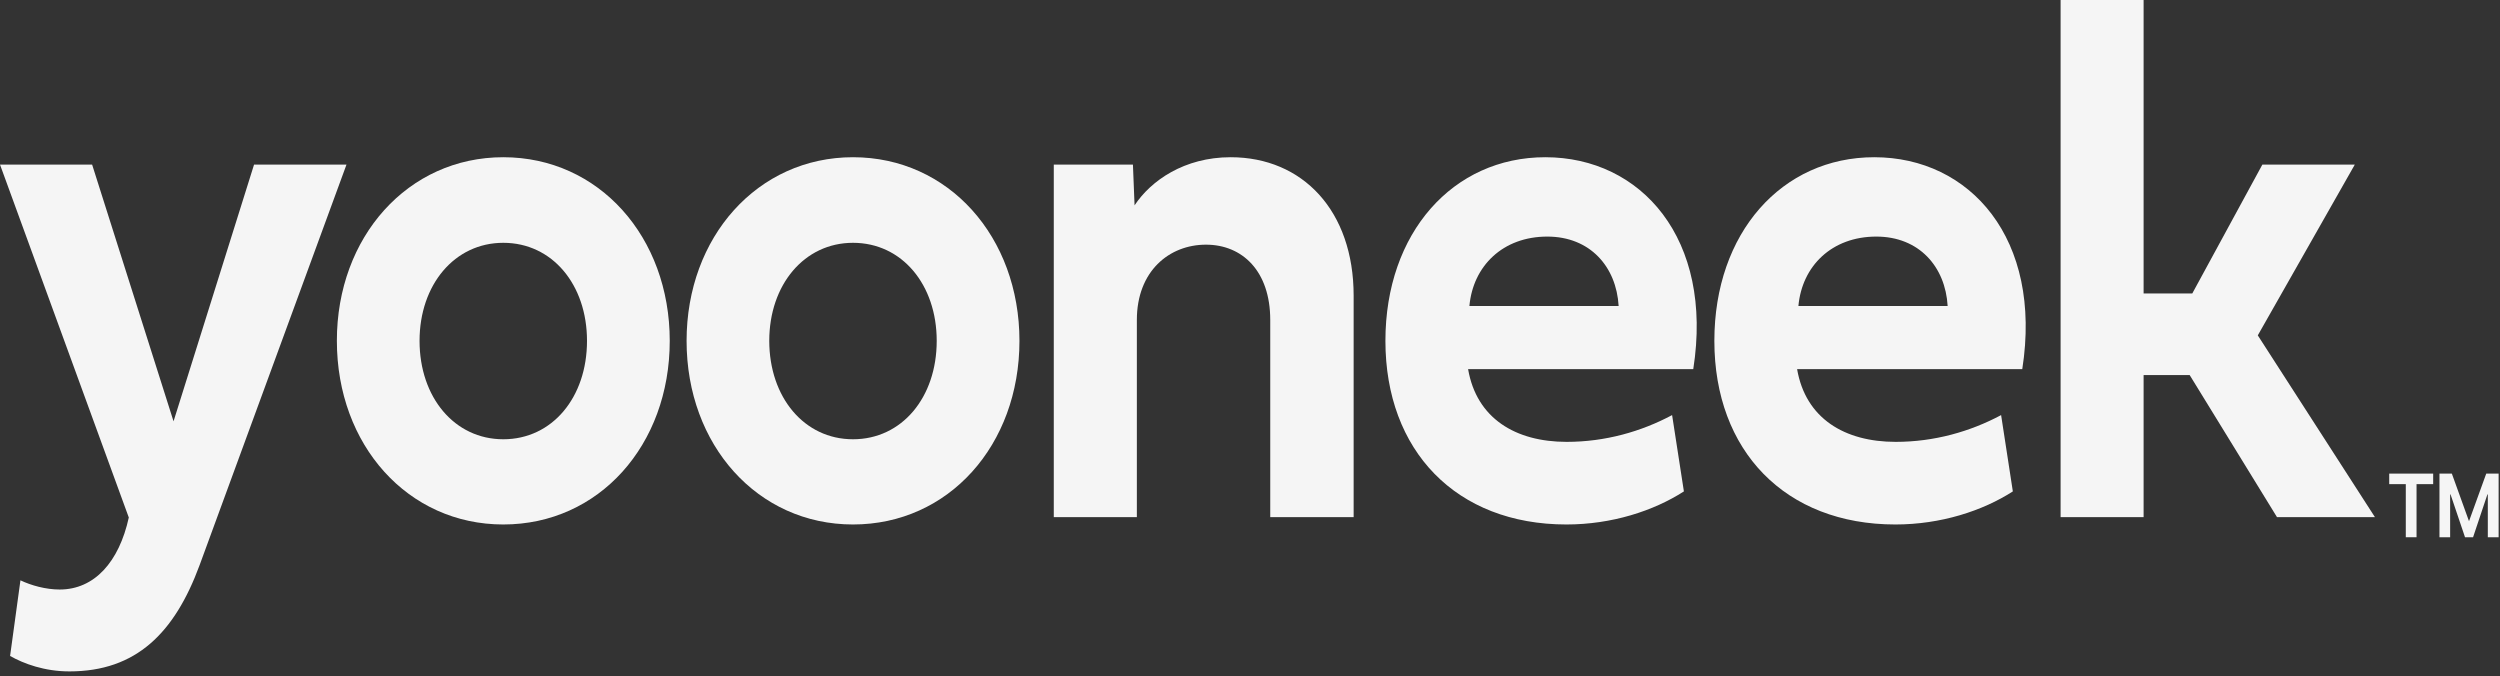 <svg width="477" height="129" viewBox="0 0 477 129" fill="none" xmlns="http://www.w3.org/2000/svg">
<rect x="0" y="0" width="477" height="129" fill="#333333" stroke="none"/>
<path d="M48.475 31.4H66.112L38.075 107.854C33.312 120.745 26 128.103 13.25 128.103C8.475 128.103 4.525 126.631 1.925 125.16L3.9 110.726C5.95 111.703 8.738 112.481 11.387 112.481C18.012 112.481 22.712 107.231 24.575 98.741L0 31.4H17.575L33.112 80.388L48.475 31.4Z" fill="#F5F5F5"/>
<path d="M96.025 29.999C114.287 29.999 127.787 45.21 127.787 65.035C127.787 84.93 114.287 100.071 96.025 100.071C77.825 100.071 64.275 84.93 64.275 65.035C64.262 45.21 77.825 29.999 96.025 29.999ZM96.025 83.812C105.375 83.812 112 75.817 112 65.035C112 54.309 105.375 46.328 96.025 46.328C86.737 46.328 80.05 54.323 80.05 65.035C80.05 75.832 86.737 83.812 96.025 83.812Z" fill="#F5F5F5"/>
<path d="M162.75 29.999C181.012 29.999 194.512 45.21 194.512 65.035C194.512 84.93 181.012 100.071 162.75 100.071C144.55 100.071 131 84.93 131 65.035C131 45.21 144.55 29.999 162.75 29.999ZM162.75 83.812C172.1 83.812 178.725 75.817 178.725 65.035C178.725 54.309 172.1 46.328 162.75 46.328C153.462 46.328 146.775 54.323 146.775 65.035C146.787 75.832 153.462 83.812 162.75 83.812Z" fill="#F5F5F5"/>
<path d="M258.275 56.417V98.67H242.362V61.044C242.362 51.719 237.037 46.682 230.1 46.682C223.1 46.682 216.913 51.719 216.913 61.044V98.67H201.062V31.4H216.163L216.475 39.182C219.575 34.484 225.95 29.999 234.8 29.999C248.55 29.999 258.275 40.229 258.275 56.417Z" fill="#F5F5F5"/>
<path d="M321.287 93.76C315.525 97.468 307.55 100.071 298.875 100.071C277.825 100.071 264.337 85.992 264.337 65.035C264.337 44.432 277.212 29.999 294.85 29.999C313.112 29.999 326.975 45.55 323.075 70.426H280.112C281.725 79.822 289.15 84.308 298.925 84.308C306.287 84.308 313.162 82.341 319.037 79.199L321.287 93.76ZM308.837 58.384C308.4 50.885 303.387 45.14 295.225 45.14C286.75 45.14 281.05 50.743 280.362 58.384H308.837Z" fill="#F5F5F5"/>
<path d="M384.05 93.76C378.287 97.468 370.312 100.071 361.637 100.071C340.587 100.071 327.1 85.992 327.1 65.035C327.1 44.432 339.975 29.999 357.612 29.999C375.875 29.999 389.737 45.55 385.85 70.426H342.887C344.5 79.822 351.925 84.308 361.7 84.308C369.062 84.308 375.937 82.341 381.812 79.199L384.05 93.76ZM371.612 58.384C371.175 50.885 366.162 45.14 358 45.14C349.525 45.14 343.825 50.743 343.137 58.384H371.612Z" fill="#F5F5F5"/>
<path d="M393.162 0V98.67H409V71.558H417.787L434.45 98.67H453.137L430.787 63.988L449.3 31.4H431.662L418.287 55.993H409V0H393.162Z" fill="#F5F5F5"/>
<path d="M464.25 92.373H461.075V102.505H459.025V92.373H455.862V90.364H464.25V92.373Z" fill="#F5F5F5"/>
<path d="M474.375 90.364L471.087 99.448L467.812 90.364H465.45V102.505H467.487V94.326H467.562L470.325 102.505H471.862L474.6 94.326H474.675V102.505H476.737V90.364H474.375Z" fill="#F5F5F5"/>
</svg>

